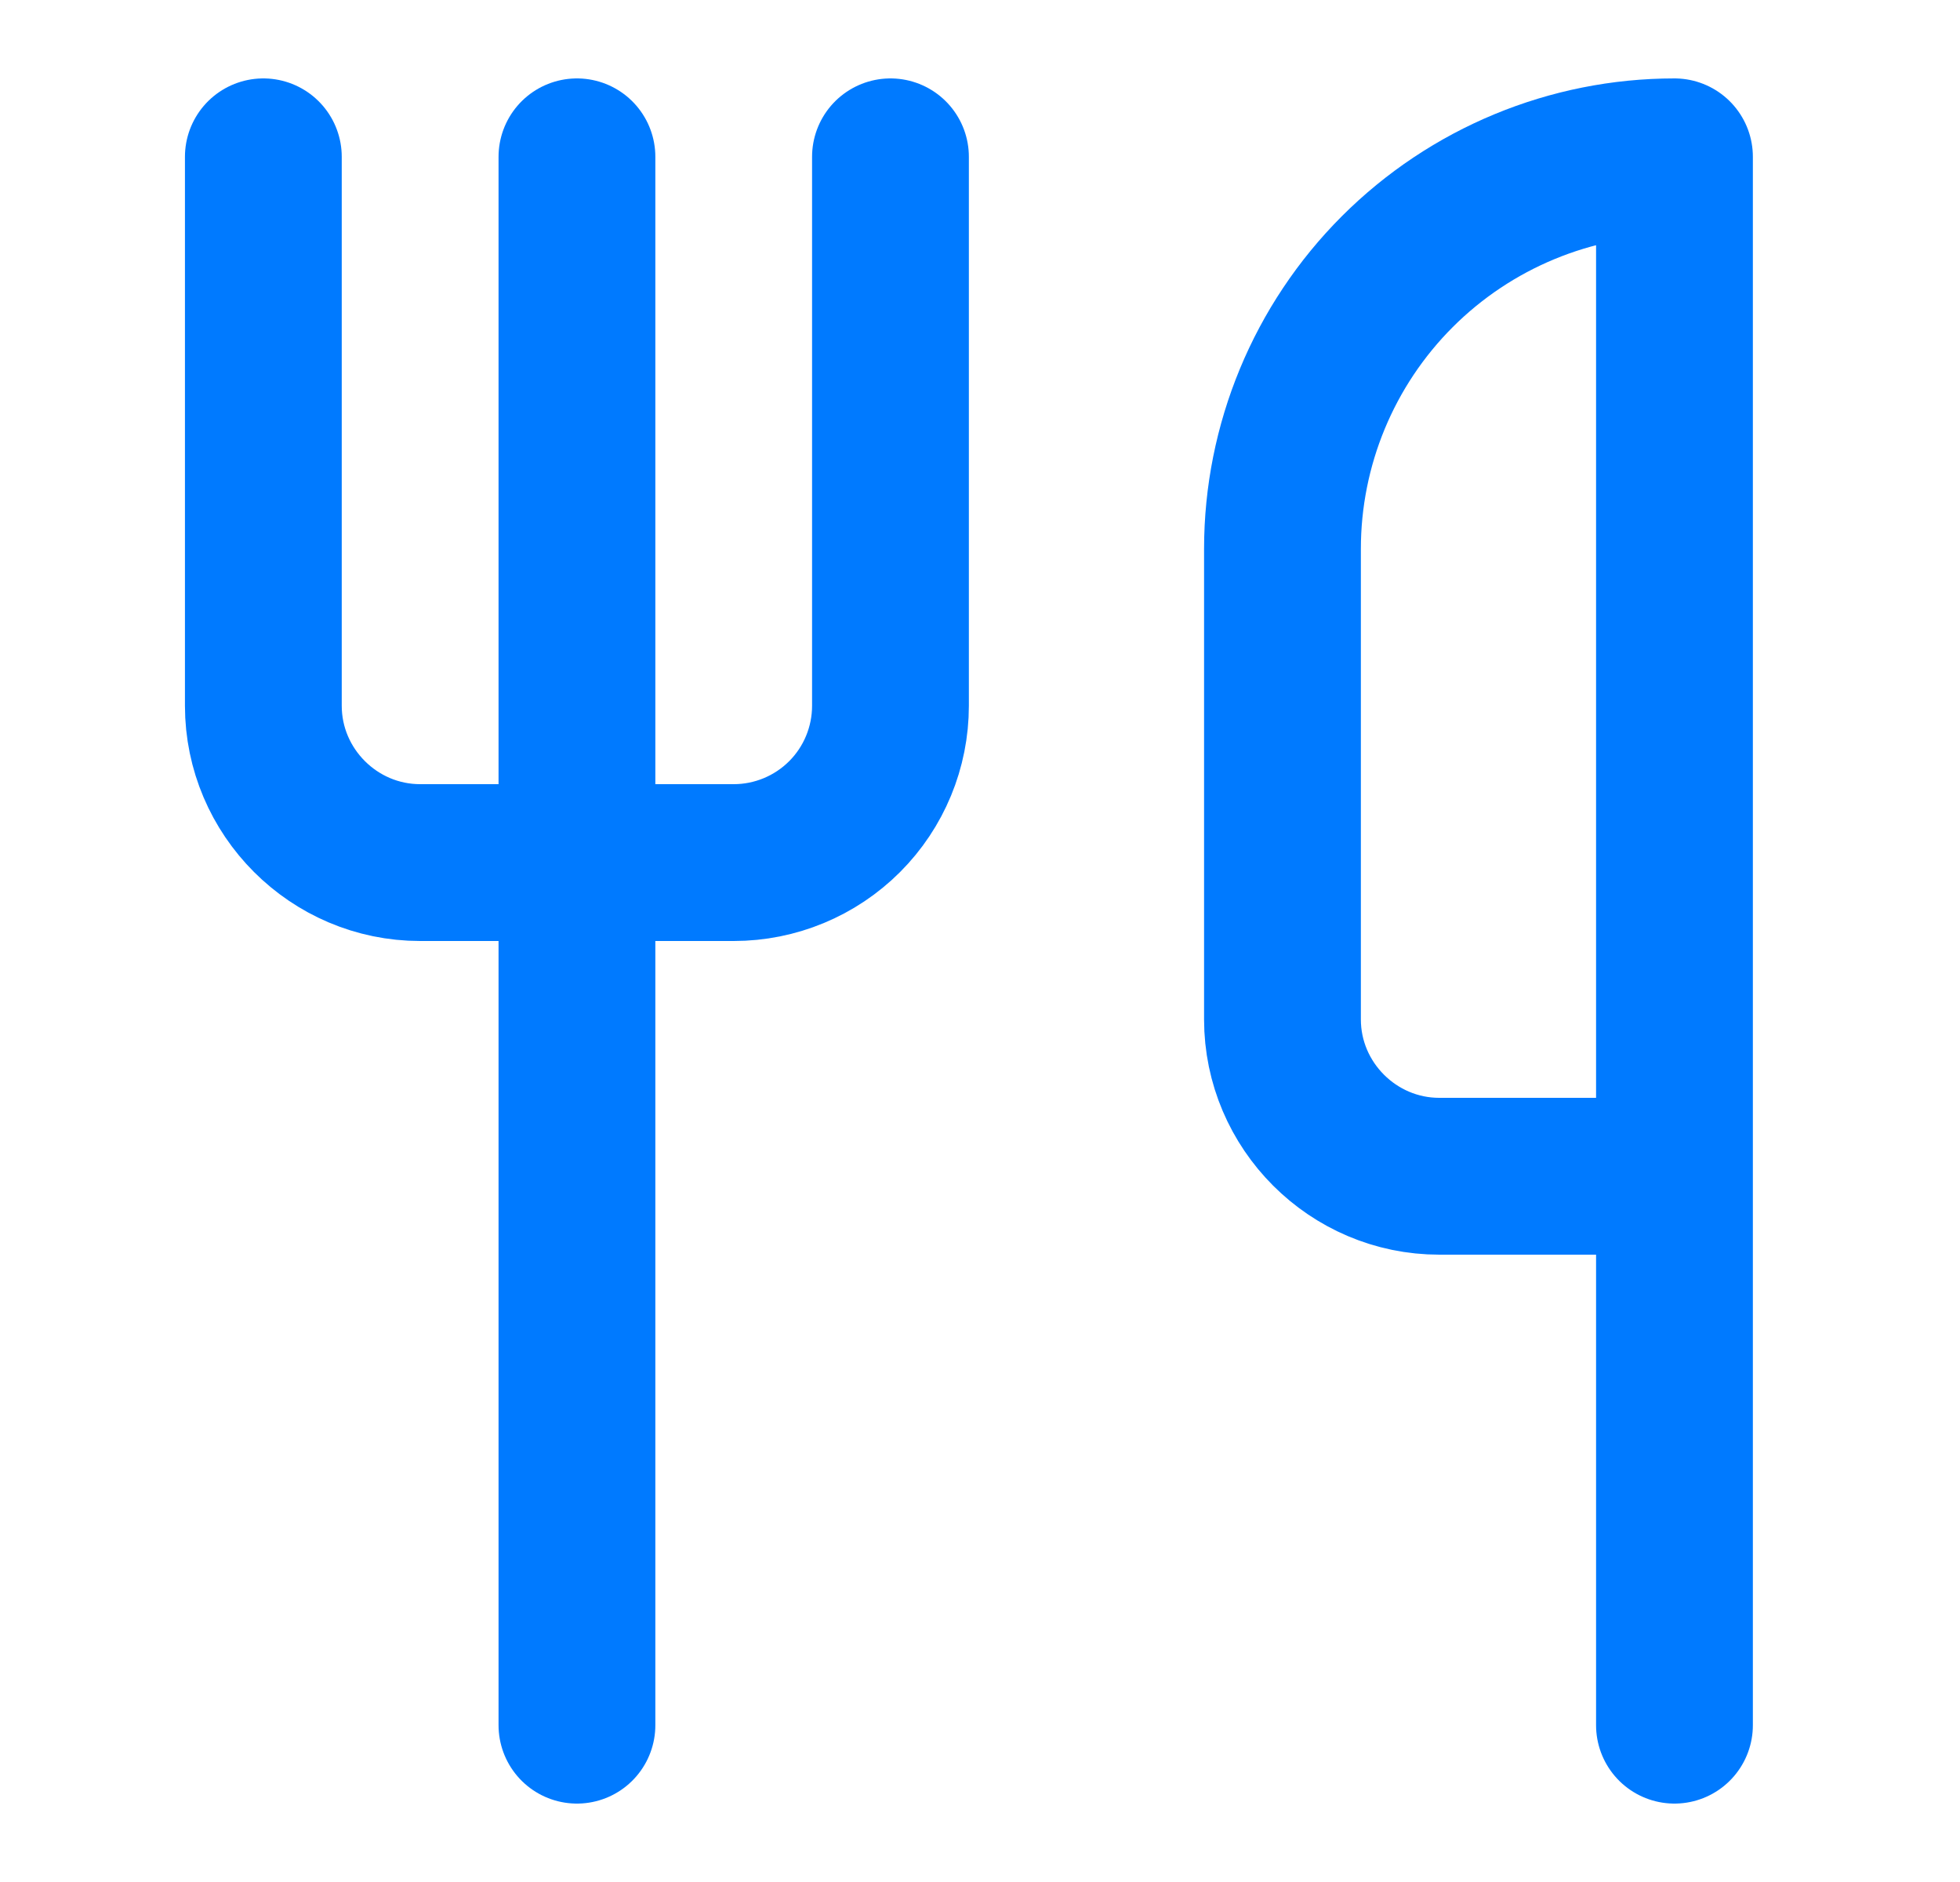 <svg width="25" height="24" viewBox="0 0 25 24" fill="none" xmlns="http://www.w3.org/2000/svg">

<path d="M3.359 2V9C3.359 10.1 4.259 11 5.359 11H9.359C9.889 11 10.398 10.789 10.773 10.414C11.148 10.039 11.358 9.53 11.358 9V2" stroke="#007AFF" stroke-width="2" stroke-linecap="round" stroke-linejoin="round"/>
<path d="M7.359 2V22" stroke="#007AFF" stroke-width="2" stroke-linecap="round" stroke-linejoin="round"/>
<path d="M21.358 15V2C20.032 2 18.761 2.527 17.823 3.464C16.885 4.402 16.358 5.674 16.358 7V13C16.358 14.1 17.259 15 18.358 15H21.358ZM21.358 15V22" stroke="#007AFF" stroke-width="2" stroke-linecap="round" stroke-linejoin="round"/>
</svg>
